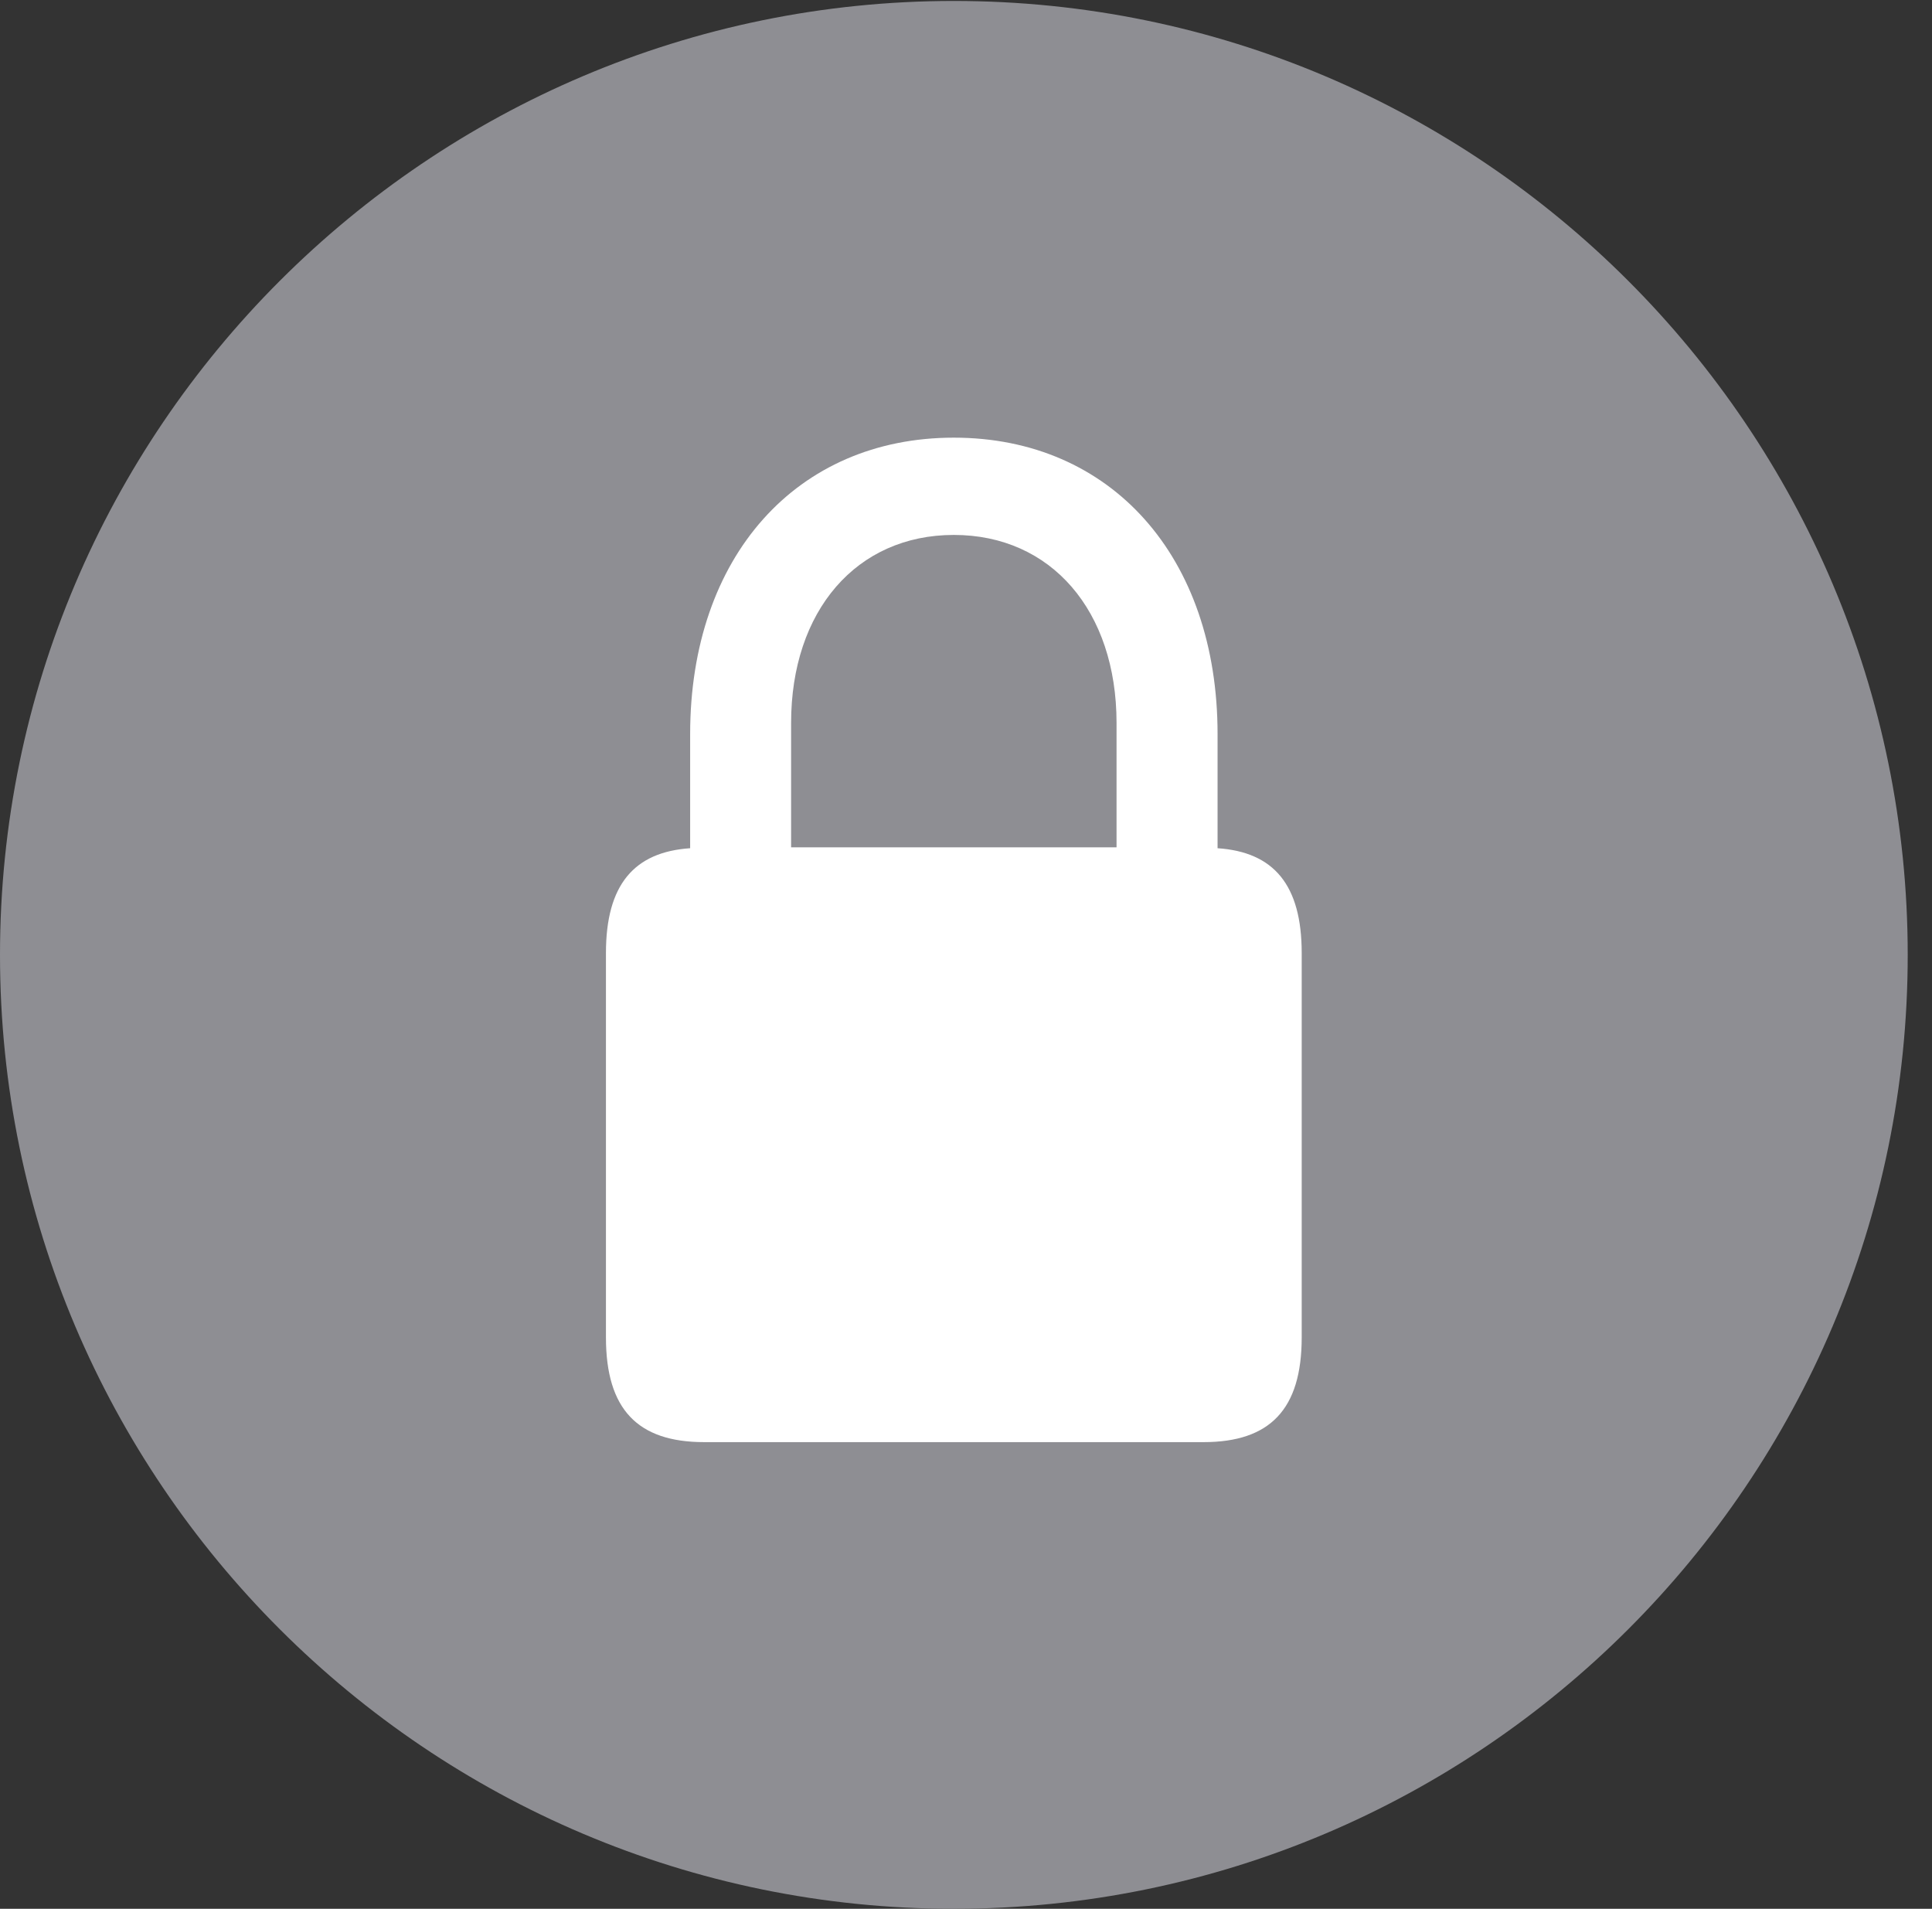 <?xml version="1.0" encoding="UTF-8"?>
<!--Generator: Apple Native CoreSVG 326-->
<!DOCTYPE svg
PUBLIC "-//W3C//DTD SVG 1.1//EN"
       "http://www.w3.org/Graphics/SVG/1.1/DTD/svg11.dtd">
<svg version="1.1" xmlns="http://www.w3.org/2000/svg" xmlns:xlink="http://www.w3.org/1999/xlink" viewBox="0 0 28.246 27.904">
 <rect x="0" y="0" width="28.246" height="27.904" fill="#333333" stroke="none"/>
 <g>
  <rect height="27.904" opacity="0" width="28.246" x="0" y="0"/>
  <path d="M13.945 27.904C21.643 27.904 27.891 21.656 27.891 13.959C27.891 6.275 21.643 0.014 13.945 0.014C6.262 0.014 0 6.275 0 13.959C0 21.656 6.262 27.904 13.945 27.904Z" fill="#8e8e93"/>
  <path d="M8.859 19.551L8.859 13.932C8.859 12.934 9.27 12.455 10.09 12.4L10.09 10.732C10.09 8.135 11.648 6.398 13.945 6.398C16.242 6.398 17.801 8.135 17.801 10.732L17.801 12.4C18.621 12.455 19.031 12.934 19.031 13.932L19.031 19.551C19.031 20.604 18.566 21.082 17.596 21.082L10.295 21.082C9.324 21.082 8.859 20.604 8.859 19.551ZM11.566 12.387L16.324 12.387L16.324 10.568C16.324 8.928 15.367 7.82 13.945 7.82C12.523 7.82 11.566 8.928 11.566 10.568Z" fill="white"/>
 </g>
</svg>
